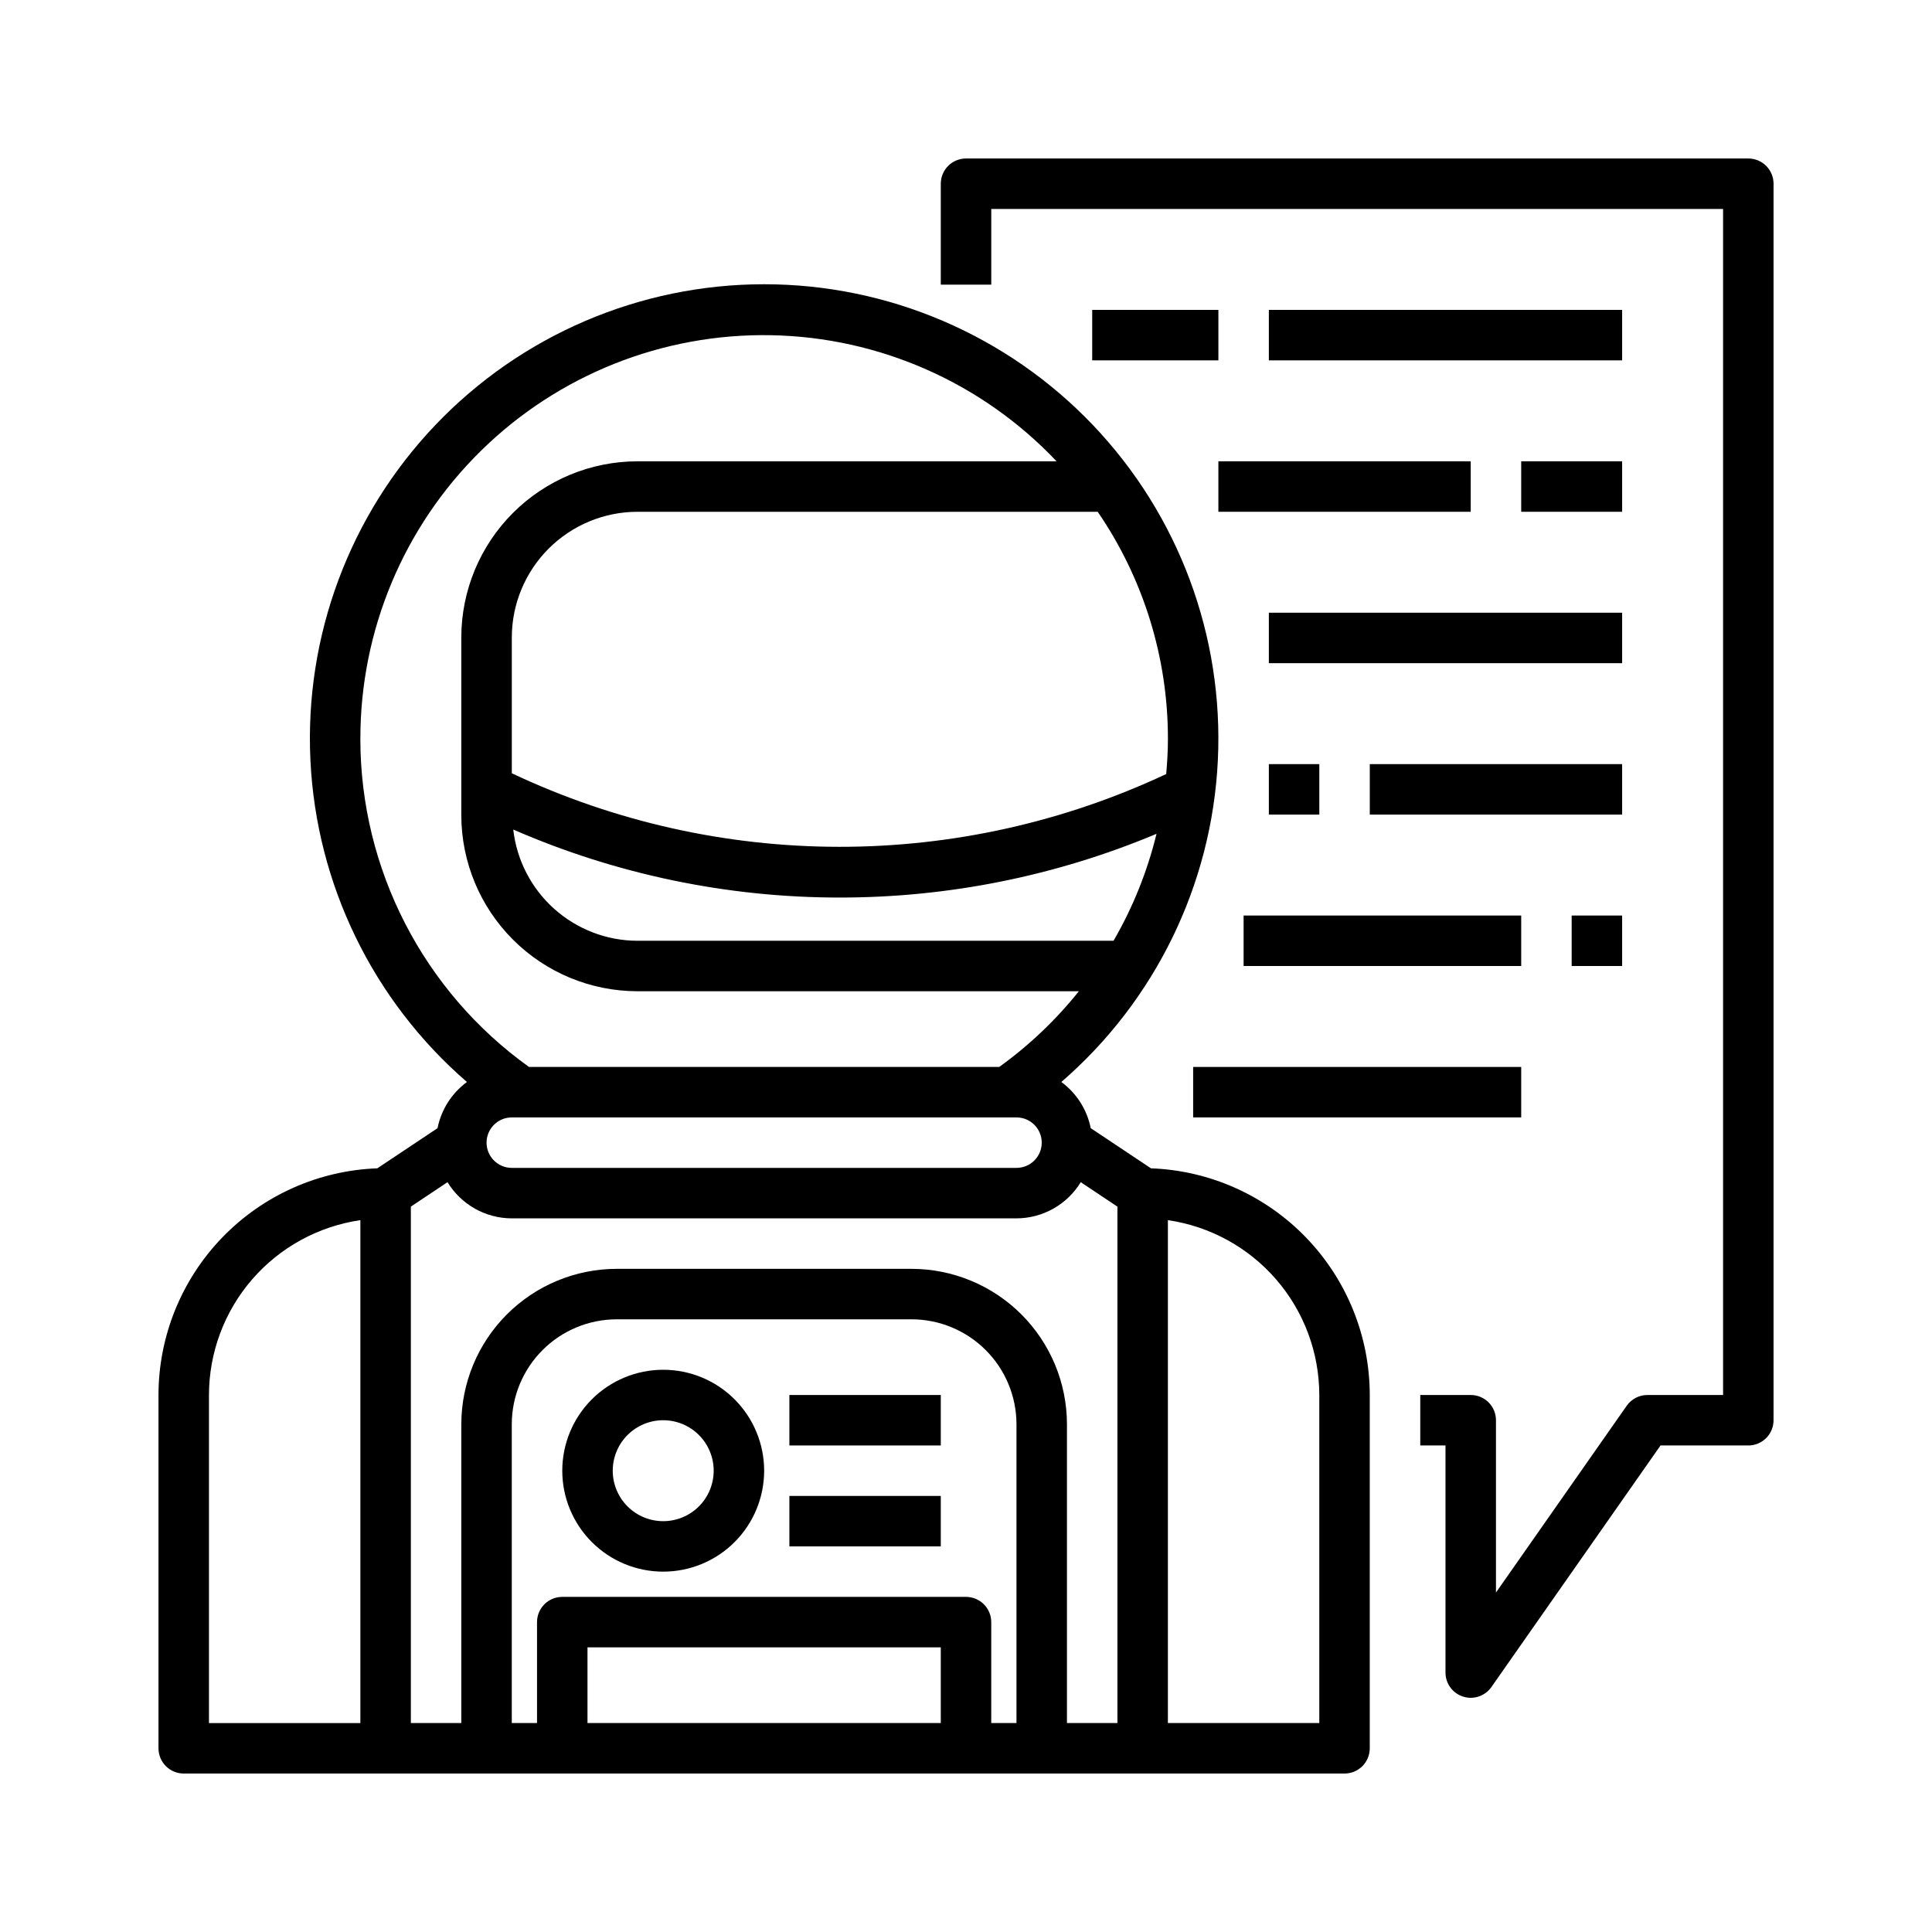 <svg xmlns="http://www.w3.org/2000/svg" width="256" height="256" fill="none" viewBox="0 0 256 256"><path fill="#000" d="M152.507 154.808L144.528 149.488C144.039 147.034 142.649 144.851 140.632 143.369C153.085 132.596 160.58 117.192 161.371 100.744C162.164 84.299 156.184 68.246 144.824 56.328C133.466 44.409 117.719 37.664 101.252 37.664C84.785 37.664 69.04 44.409 57.68 56.328C46.32 68.247 40.34 84.3 41.133 100.744C41.924 117.19 49.419 132.594 61.871 143.369C59.855 144.851 58.465 147.034 57.976 149.488L49.997 154.808C42.217 155.092 34.85 158.38 29.443 163.981C24.037 169.582 21.009 177.061 21 184.845V231.658C21 232.545 21.352 233.396 21.979 234.023C22.606 234.65 23.457 235.002 24.344 235.002H178.157C179.044 235.002 179.895 234.65 180.522 234.023C181.148 233.396 181.501 232.545 181.501 231.658V184.845C181.492 177.061 178.465 169.582 173.058 163.981C167.651 158.38 160.284 155.092 152.504 154.808H152.507ZM69.039 148.064H134.692C136.538 148.064 138.035 149.561 138.035 151.408C138.035 153.254 136.538 154.751 134.692 154.751H67.816C65.97 154.751 64.472 153.254 64.472 151.408C64.472 149.561 65.97 148.064 67.816 148.064H69.039ZM147.551 124.658H84.462C80.39 124.646 76.463 123.138 73.43 120.42C70.396 117.703 68.466 113.965 68.008 109.918C81.659 115.867 96.391 118.935 111.282 118.93C125.693 118.934 139.959 116.062 153.245 110.484C152.034 115.456 150.116 120.23 147.547 124.658H147.551ZM154.526 102.565C140.956 108.933 126.148 112.226 111.161 112.208C96.174 112.19 81.371 108.861 67.818 102.462V84.459C67.824 80.045 69.579 75.815 72.7 72.694C75.822 69.574 80.052 67.818 84.466 67.814H145.453C151.522 76.675 154.766 87.167 154.756 97.907C154.756 99.472 154.662 101.024 154.529 102.565H154.526ZM47.751 97.907C47.732 83.556 53.488 69.8 63.721 59.739C73.953 49.676 87.803 44.155 102.153 44.416C116.501 44.676 130.142 50.699 140.002 61.126H84.461C78.275 61.132 72.343 63.592 67.968 67.967C63.592 72.341 61.132 78.272 61.125 84.459V108.013V108.012C61.132 114.199 63.592 120.13 67.968 124.504C72.343 128.879 78.275 131.339 84.461 131.345H142.956C139.911 135.153 136.359 138.528 132.402 141.376H70.093C56.078 131.331 47.759 115.15 47.747 97.907L47.751 97.907ZM27.689 184.845C27.696 179.219 29.726 173.783 33.409 169.528C37.093 165.275 42.183 162.488 47.751 161.676V228.315H27.689V184.845ZM54.439 159.884L59.298 156.643V156.644C61.108 159.615 64.335 161.432 67.814 161.439H134.689C138.169 161.432 141.395 159.615 143.205 156.644L148.064 159.884V228.314H141.377V188.716C141.371 183.258 139.199 178.025 135.34 174.165C131.48 170.306 126.248 168.135 120.789 168.128H81.714C76.255 168.134 71.023 170.306 67.163 174.165C63.304 178.026 61.133 183.258 61.126 188.716V228.314H54.439V159.884ZM77.845 228.314V218.283H124.658V228.314H77.845ZM131.345 228.314V214.939C131.345 214.053 130.993 213.202 130.366 212.575C129.739 211.948 128.888 211.595 128.002 211.595H74.501C72.655 211.595 71.158 213.093 71.158 214.939V228.314H67.814V188.716C67.818 185.031 69.284 181.497 71.891 178.893C74.496 176.286 78.029 174.821 81.714 174.816H120.789C124.474 174.82 128.008 176.286 130.612 178.893C133.219 181.498 134.685 185.031 134.689 188.716V228.314H131.345ZM174.814 228.314H154.752V161.676C160.32 162.488 165.41 165.275 169.094 169.528C172.777 173.782 174.807 179.219 174.814 184.845V228.314Z"/><path fill="#000" d="M231.661 21H128.004C126.157 21 124.66 22.497 124.66 24.344V37.719H131.348V27.688H228.317V184.845H218.286C217.194 184.845 216.172 185.377 215.546 186.272L198.223 211.02V188.188C198.223 187.302 197.871 186.451 197.244 185.824C196.617 185.197 195.766 184.845 194.879 184.845H188.192V191.532H191.535V221.626C191.537 223.085 192.483 224.374 193.875 224.813C195.266 225.251 196.781 224.737 197.618 223.543L220.028 191.532H231.661C232.547 191.532 233.398 191.18 234.025 190.553C234.652 189.926 235.004 189.075 235.004 188.188V24.344C235.004 23.457 234.652 22.606 234.025 21.979C233.398 21.352 232.547 21 231.661 21V21Z"/><path fill="#000" d="M144.723 41.063H161.442V47.75H144.723V41.063Z"/><path fill="#000" d="M168.129 41.063H214.942V47.75H168.129V41.063Z"/><path fill="#000" d="M161.442 61.125H194.879V67.813H161.442V61.125Z"/><path fill="#000" d="M201.567 61.125H214.942V67.813H201.567V61.125Z"/><path fill="#000" d="M168.129 81.188H214.942V87.875H168.129V81.188Z"/><path fill="#000" d="M168.129 101.25H174.817V107.938H168.129V101.25Z"/><path fill="#000" d="M181.504 101.25H214.942V107.938H181.504V101.25Z"/><path fill="#000" d="M164.785 121.313H201.567V128.001H164.785V121.313Z"/><path fill="#000" d="M208.254 121.313H214.942V128.001H208.254V121.313Z"/><path fill="#000" d="M158.098 141.376H201.567V148.063H158.098V141.376Z"/><path fill="#000" d="M87.879 181.501C84.332 181.501 80.93 182.91 78.421 185.418C75.913 187.927 74.504 191.329 74.504 194.876C74.504 198.423 75.913 201.825 78.421 204.334C80.93 206.842 84.332 208.251 87.879 208.251C91.425 208.251 94.828 206.842 97.337 204.334C99.845 201.825 101.254 198.423 101.254 194.876C101.254 191.329 99.845 187.927 97.337 185.418C94.828 182.91 91.425 181.501 87.879 181.501ZM87.879 201.563C86.105 201.563 84.404 200.859 83.15 199.605C81.896 198.351 81.191 196.649 81.191 194.876C81.191 193.103 81.896 191.401 83.15 190.147C84.404 188.893 86.105 188.188 87.879 188.188C89.652 188.188 91.354 188.893 92.608 190.147C93.862 191.401 94.566 193.103 94.566 194.876C94.566 196.649 93.862 198.351 92.608 199.605C91.354 200.859 89.652 201.563 87.879 201.563Z"/><path fill="#000" d="M104.598 184.845H124.66V191.532H104.598V184.845Z"/><path fill="#000" d="M104.598 198.22H124.66V204.907H104.598V198.22Z"/></svg>